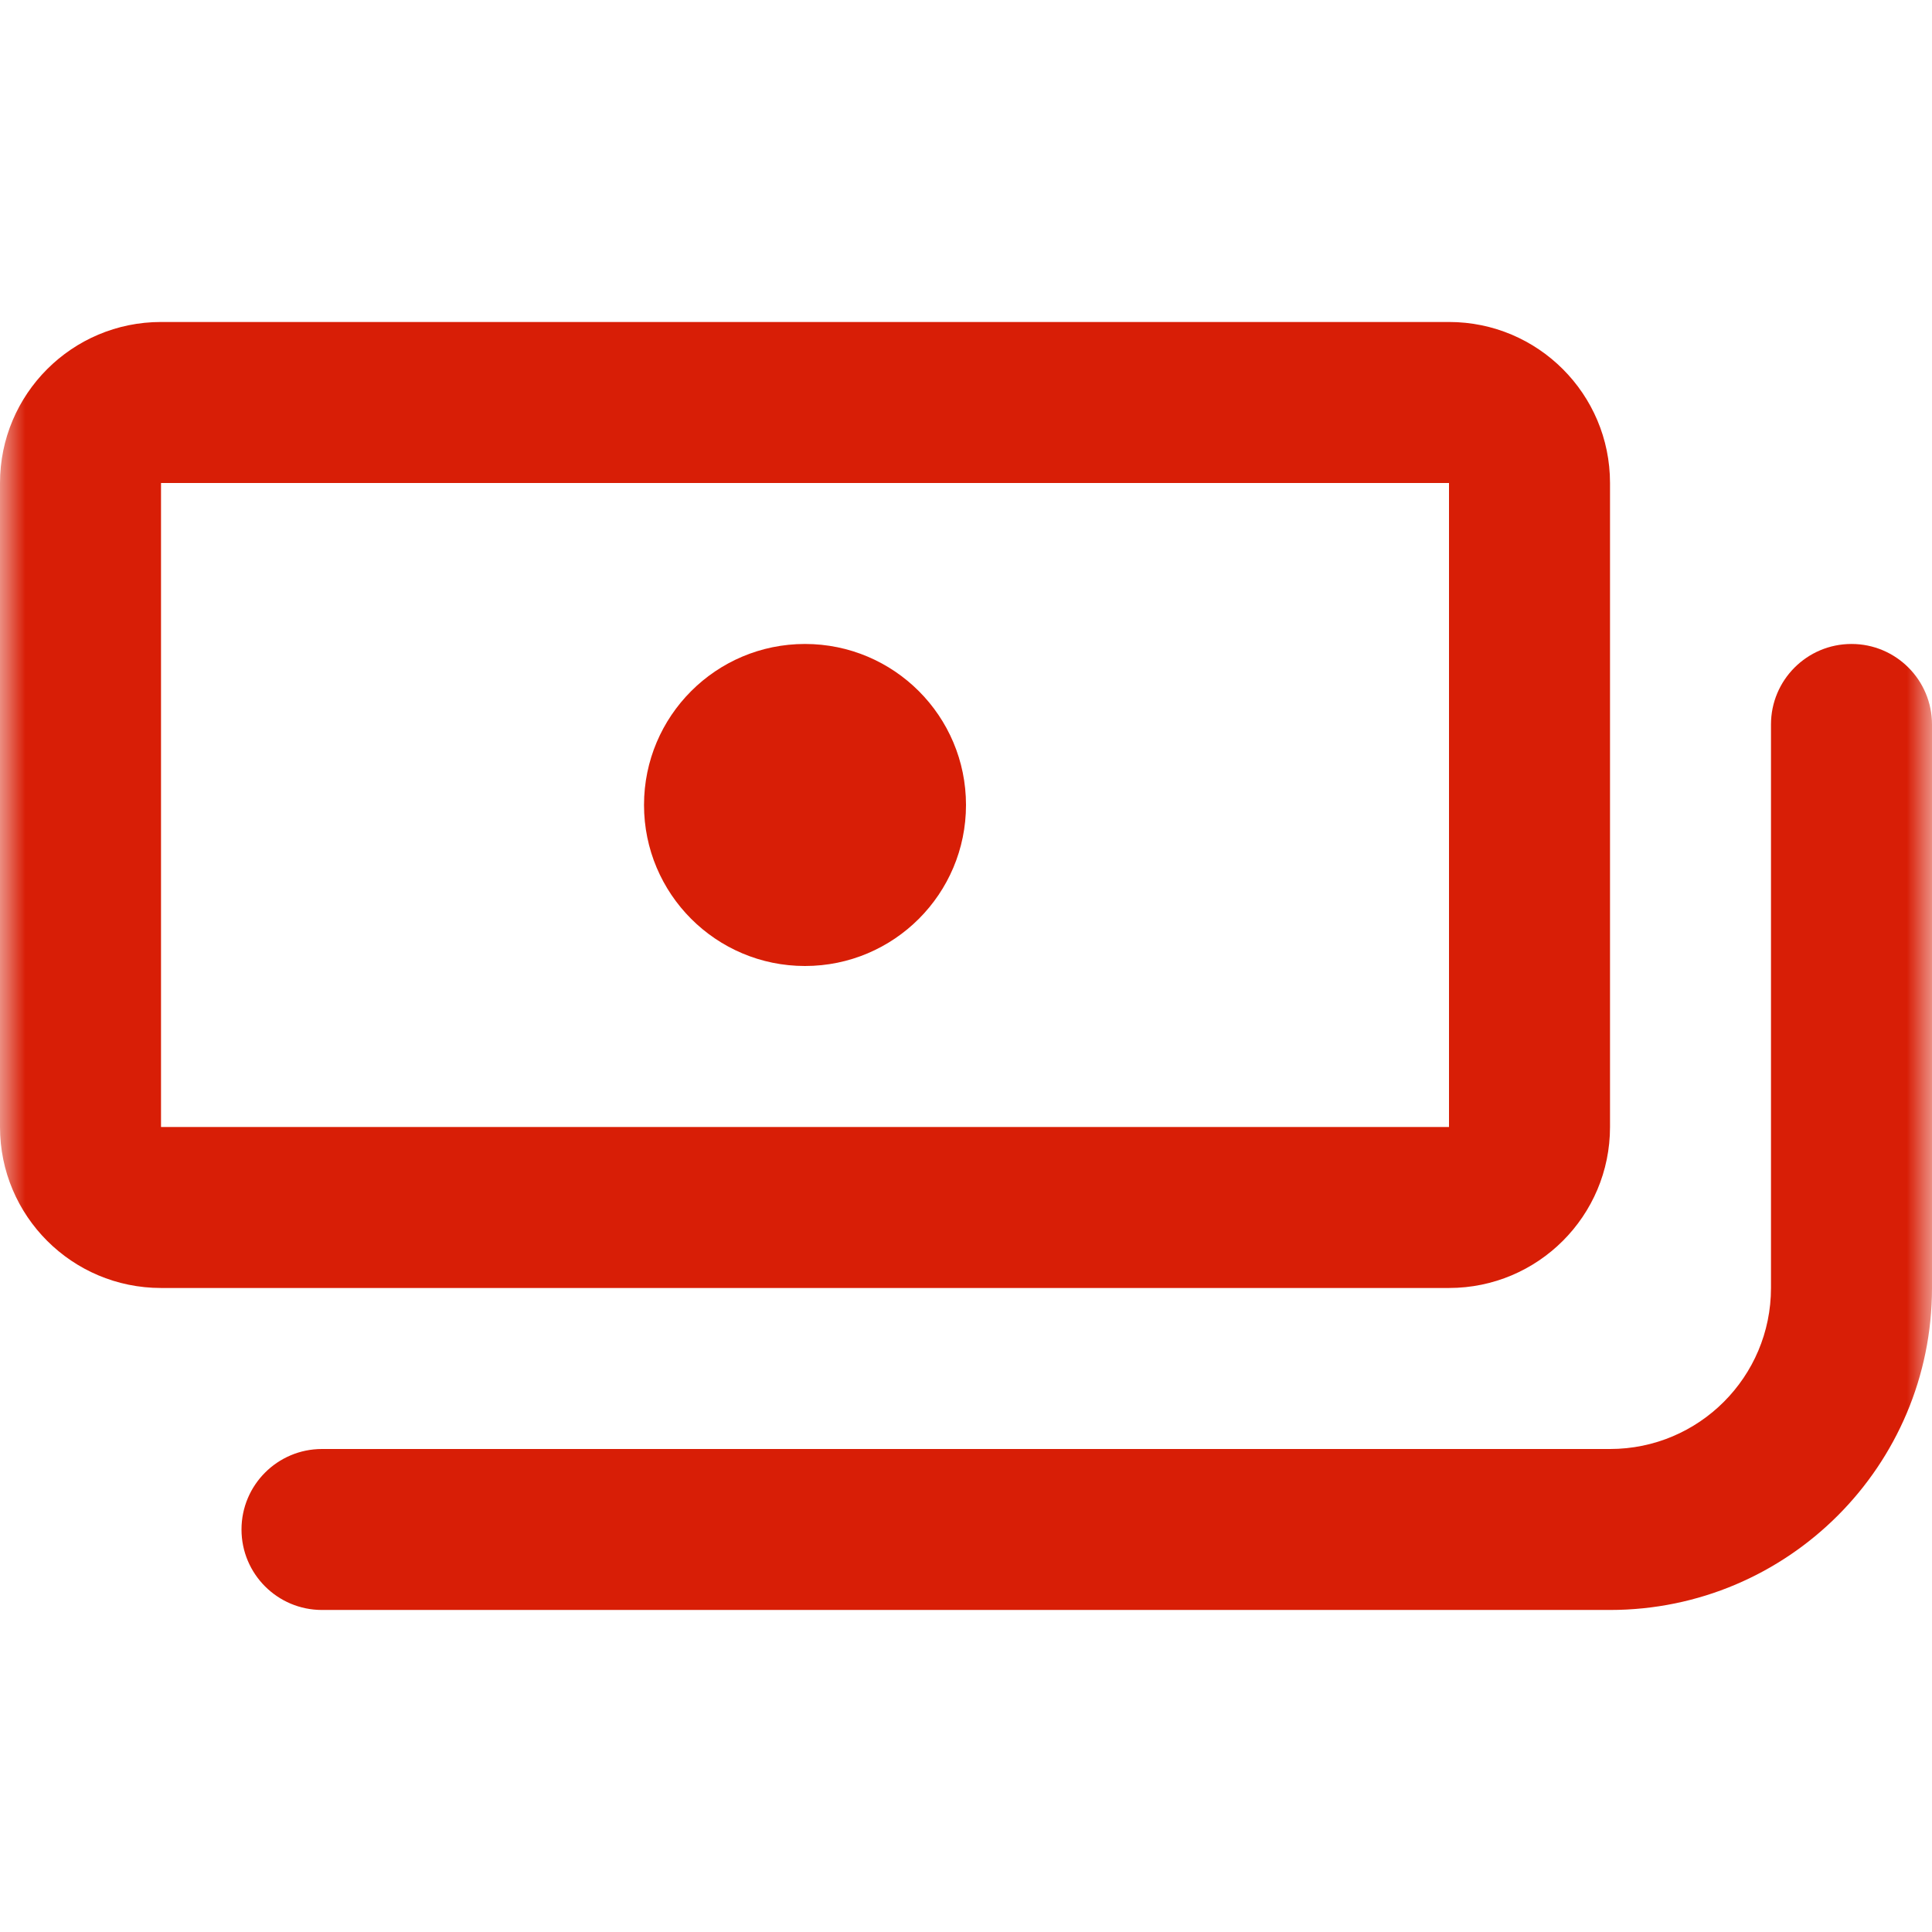 <svg width="38" height="38" viewBox="0 0 38 38" fill="none" xmlns="http://www.w3.org/2000/svg">
<g clip-path="url(#clip0_1_73)">
<mask id="mask0_1_73" style="mask-type:luminance" maskUnits="userSpaceOnUse" x="0" y="0" width="38" height="38">
<path d="M38 0H0V38H38V0Z" fill="white"/>
</mask>
<g mask="url(#mask0_1_73)">
<path d="M19 15.833C19 17.582 17.582 19 15.833 19C14.084 19 12.667 17.582 12.667 15.833C12.667 14.084 14.084 12.666 15.833 12.666C17.582 12.666 19 14.084 19 15.833Z" fill="#D81E06"/>
<path fill-rule="evenodd" clip-rule="evenodd" d="M0 9.5C0 7.751 1.418 6.333 3.167 6.333H28.5C30.249 6.333 31.667 7.751 31.667 9.5V22.167C31.667 23.916 30.249 25.333 28.5 25.333H3.167C1.418 25.333 0 23.916 0 22.167V9.5ZM3.167 22.167V9.5H28.5V22.167H3.167Z" fill="#D81E06"/>
<path d="M31.667 28.5C33.416 28.5 34.833 27.082 34.833 25.333V14.25C34.833 13.375 35.542 12.666 36.417 12.666C37.291 12.666 38 13.375 38 14.25V25.333C38 28.831 35.164 31.666 31.667 31.666H6.333C5.459 31.666 4.75 30.958 4.75 30.083C4.75 29.209 5.459 28.5 6.333 28.5H31.667Z" fill="#D81E06"/>
</g>
</g>
<defs>
<clipPath id="clip0_1_73">
<rect width="38" height="38" fill="white"/>
</clipPath>
</defs>
</svg>
